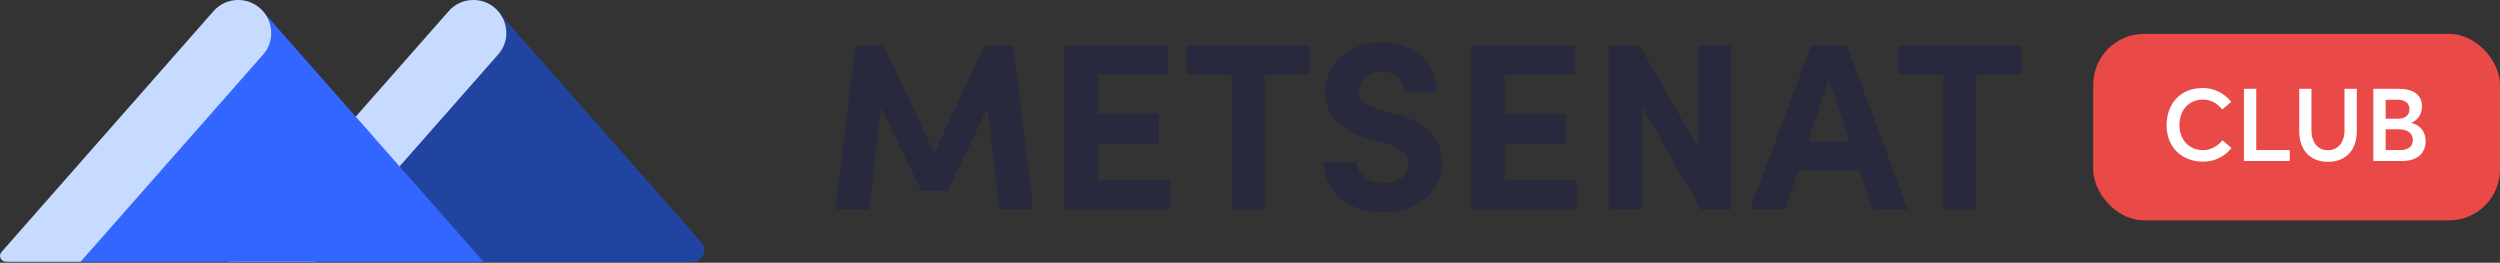 <svg width="295" height="31" viewBox="0 0 295 31" fill="none" xmlns="http://www.w3.org/2000/svg">
<rect x="0" y="0" width="295" height="31" fill="#333333" stroke="none"/>
<rect x="247" y="4" width="48" height="22" rx="6" fill="#E94A47"/>
<path d="M259.956 19.072C261.456 19.072 262.584 18.376 263.316 17.464L262.248 16.552C261.708 17.224 260.916 17.716 259.956 17.716C258.336 17.716 257.172 16.516 257.172 14.764C257.172 12.964 258.312 11.752 259.932 11.752C260.832 11.752 261.588 12.136 262.224 12.916L263.292 12.016C262.404 10.924 261.18 10.384 259.932 10.384C257.196 10.384 255.66 12.34 255.66 14.764C255.66 17.56 257.64 19.072 259.956 19.072ZM264.786 19H270.186V17.704H266.238V10.48H264.786V19ZM274.695 19.096C276.819 19.096 278.103 17.704 278.103 15.496V10.48H276.651V15.388C276.651 16.852 275.835 17.728 274.695 17.728C273.471 17.728 272.751 16.744 272.751 15.388V10.48H271.311V15.496C271.311 17.788 272.679 19.096 274.695 19.096ZM280.056 19H283.428C285.312 19 286.224 18.016 286.224 16.66C286.224 15.484 285.528 14.74 284.532 14.5V14.488C285.408 14.14 285.792 13.348 285.792 12.556C285.792 11.164 284.772 10.48 283.02 10.48H280.056V19ZM281.508 14.008V11.776L282.864 11.764C283.86 11.764 284.316 12.208 284.316 12.88C284.316 13.684 283.728 14.008 282.912 14.008H281.508ZM281.508 17.704V15.256H283.02C284.148 15.256 284.712 15.748 284.712 16.504C284.712 17.308 284.148 17.704 283.248 17.704H281.508Z" fill="white"/>
<path d="M55.662 -3.8147e-06L58.654 1.235L82.756 28.576C83.552 29.482 82.92 30.91 81.713 30.91H28.458L55.662 -3.8147e-06Z" fill="#2044A0"/>
<path d="M26.893 30.882H37.242L58.764 6.451C60.987 3.953 59.203 -1.90735e-06 55.854 -1.90735e-06C54.728 -1.90735e-06 53.685 0.467 52.944 1.318L26.893 30.882Z" fill="#C7DAFF"/>
<path d="M27.936 -1.90735e-06L30.928 1.235L57.062 30.882H0.732L27.936 -1.90735e-06Z" fill="#3366FF"/>
<path d="M0.705 30.882H9.517L31.038 6.451C33.234 3.953 31.45 0 28.101 0C26.975 0 25.932 0.467 25.191 1.318L0.183 29.729C-0.229 30.169 0.101 30.882 0.705 30.882Z" fill="#C7DAFF"/>
<path d="M116.532 12.741L111.811 22.541H108.736L103.96 12.714L102.56 24.737H98.552L100.94 5.357H104.262L110.246 18.067L116.175 5.357H119.552L121.913 24.737H117.932L116.532 12.741Z" fill="#28293D"/>
<path d="M138.026 24.737H125.618V5.357H137.779V8.816H129.544V13.428H136.764V16.941H129.544V21.278H138.054V24.737H138.026Z" fill="#28293D"/>
<path d="M149.226 8.816V24.737H145.328V8.816H139.975V5.357H154.579V8.816H149.226Z" fill="#28293D"/>
<path d="M156.171 19.11H160.069C160.097 20.482 161.442 21.635 163.254 21.635C165.038 21.635 166.164 20.674 166.164 19.302C166.164 18.259 165.34 17.463 163.72 16.969L161.36 16.282C157.105 15.157 156.364 12.576 156.364 10.847C156.364 7.361 159.356 5 163.062 5C166.74 5 169.54 7.224 169.54 10.902H165.642C165.642 9.529 164.681 8.459 163.007 8.459C161.469 8.459 160.344 9.447 160.344 10.765C160.344 11.259 160.481 12.22 162.513 12.823L164.681 13.455C167.618 14.278 170.171 15.788 170.171 19.11C170.171 22.925 166.877 25.067 163.226 25.067C159.026 25.067 156.171 22.514 156.171 19.11Z" fill="#28293D"/>
<path d="M186.038 24.737H173.63V5.357H185.791V8.816H177.556V13.428H184.775V16.941H177.556V21.278H186.066V24.737H186.038Z" fill="#28293D"/>
<path d="M204.266 24.737H200.752L193.724 12.576V24.737H189.826V5.357H193.45L200.367 17.38V5.357H204.266V24.737Z" fill="#28293D"/>
<path d="M212.199 20.098L210.662 24.737H206.489L213.709 5.357H217.936L225.128 24.737H221.011L219.446 20.098H212.199ZM215.795 9.42L213.352 16.694H218.266L215.795 9.42Z" fill="#28293D"/>
<path d="M233.199 8.816V24.737H229.301V8.816H223.948V5.357H238.552V8.816H233.199Z" fill="#28293D"/>
</svg>
